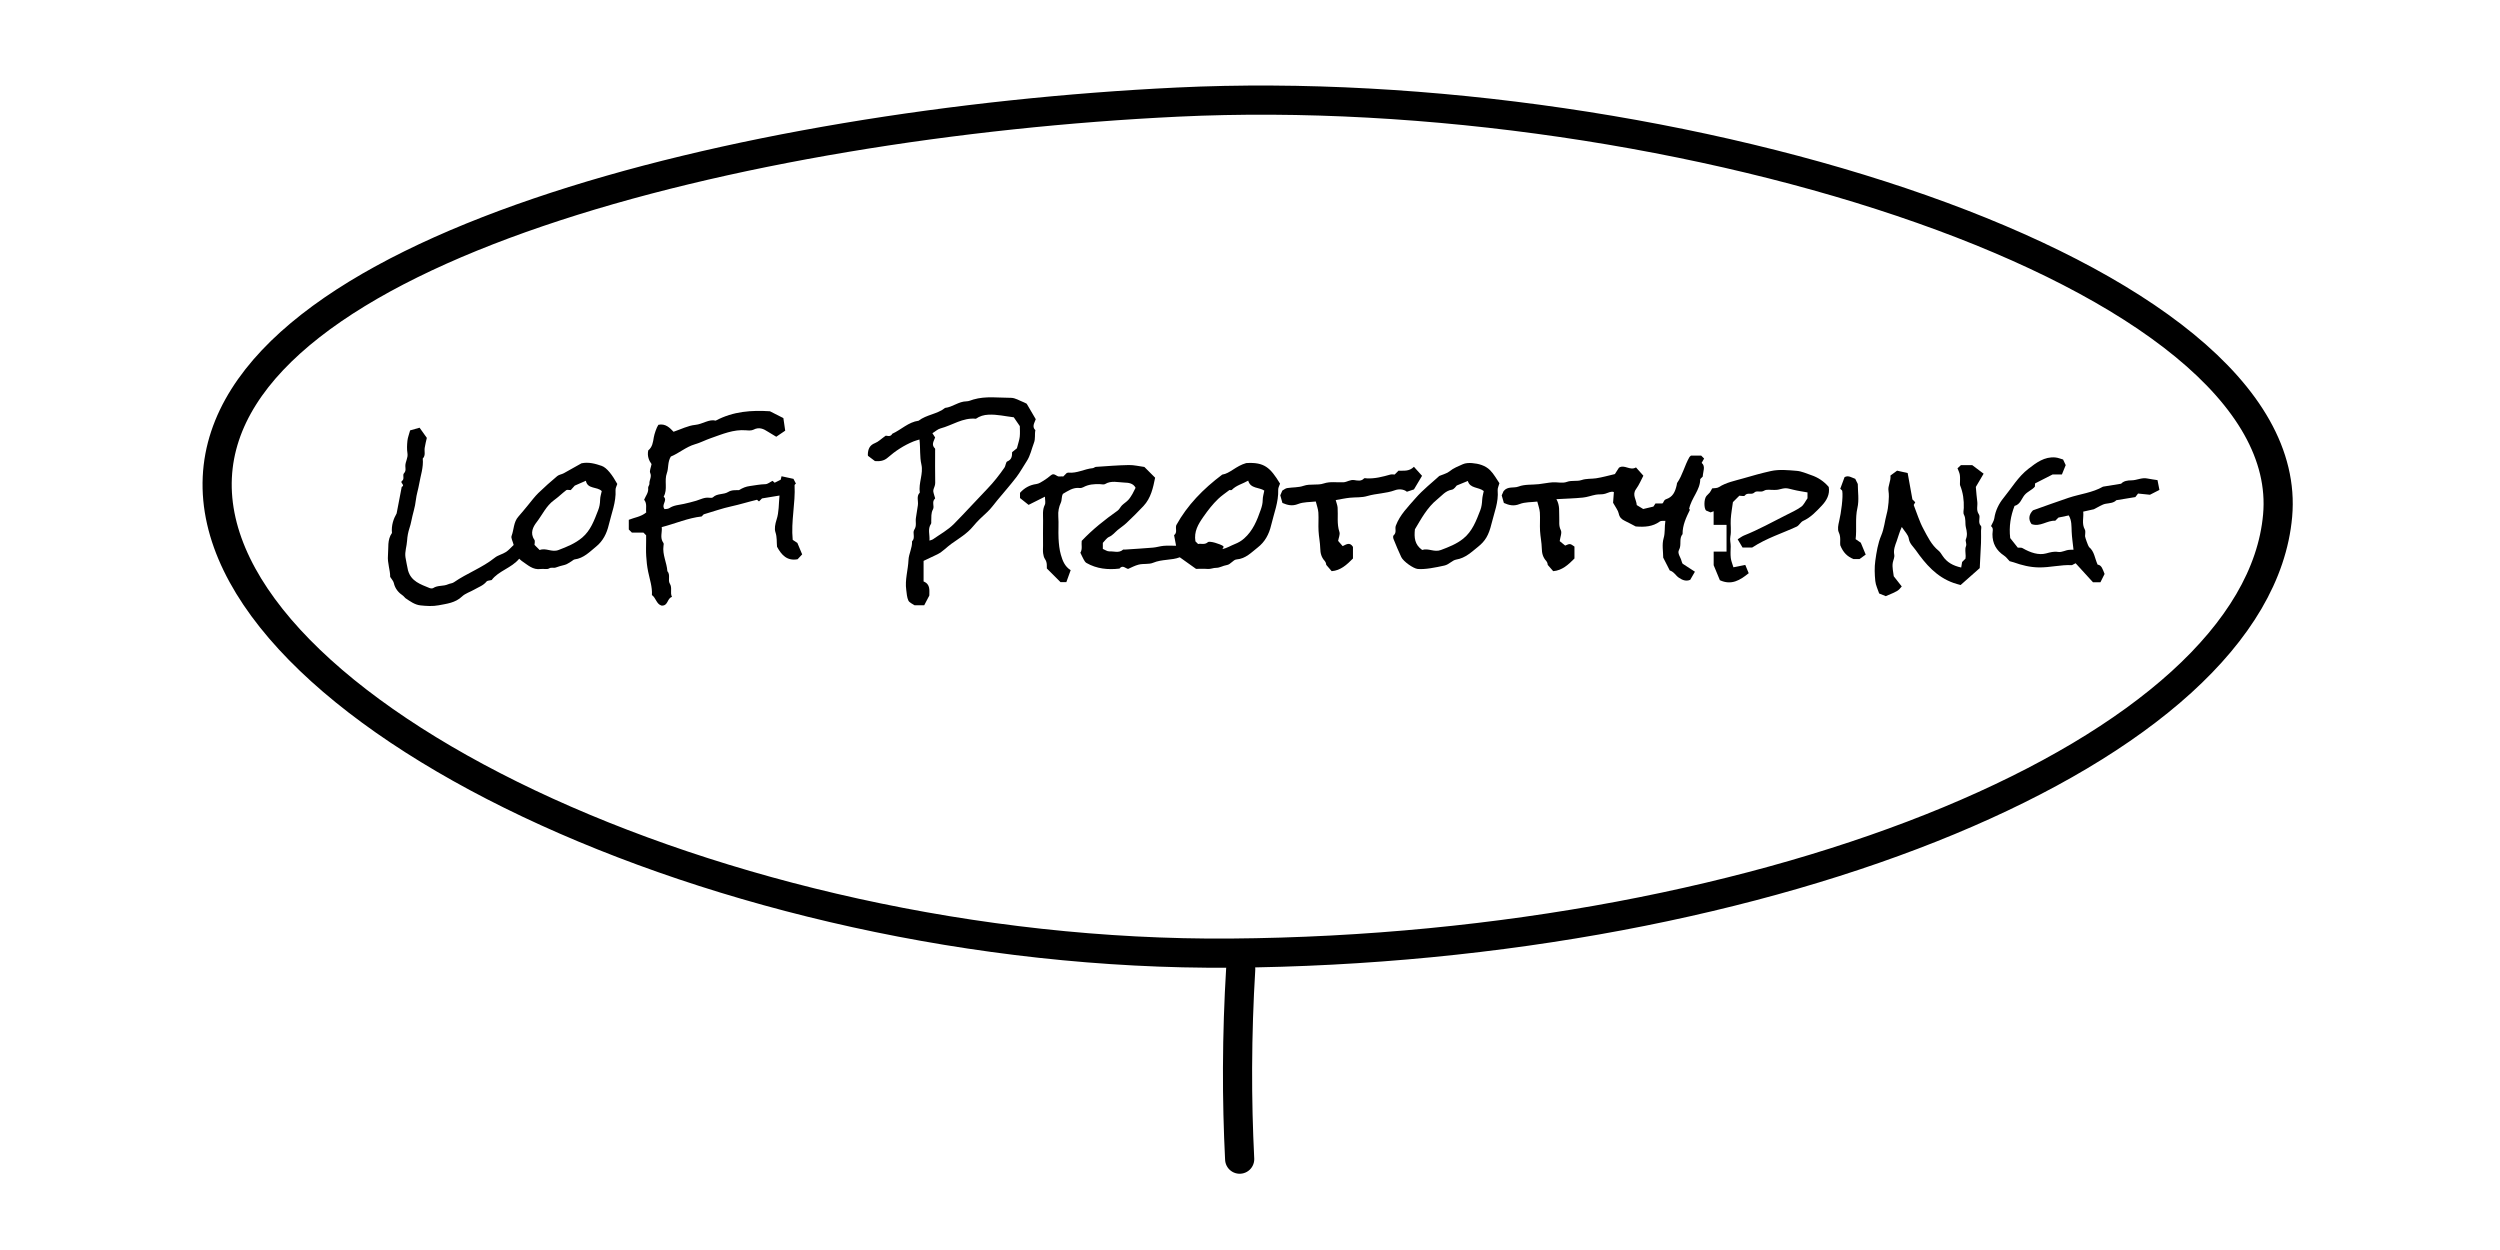 <?xml version="1.0" encoding="utf-8"?>
<!-- Generator: Adobe Illustrator 25.2.1, SVG Export Plug-In . SVG Version: 6.00 Build 0)  -->
<svg version="1.1" id="Layer_1" xmlns="http://www.w3.org/2000/svg" xmlns:xlink="http://www.w3.org/1999/xlink" x="0px" y="0px"
	 viewBox="0 0 600 300" style="enable-background:new 0 0 600 300;" xml:space="preserve">
<style type="text/css">
	.st0{fill:none;stroke:#000000;stroke-width:7;stroke-linecap:round;stroke-miterlimit:10;}
	.st1{fill:none;stroke:#000000;stroke-width:7;stroke-miterlimit:10;}
</style>
<path class="st0" d="M297.77,232.59c-0.46,7.62-0.73,15.52-0.76,23.69c-0.03,7.54,0.16,14.85,0.51,21.92"/>
<path class="st1" d="M52.15,114.58c2.52-54.55,125.96-85.05,230.47-90.08c119.21-5.73,269.16,41.17,264.01,99.25
	c-4.99,56.22-121.54,104-251.25,105C172.85,229.69,49.59,170.05,52.15,114.58z"/>
<g>
	<g>
		<path d="M272.54,117.07c-0.58-1.15-1.79-1.22-2.67-1.25c-1.54-0.05-3.17-0.56-4.67,0.36c-0.28,0.17-0.76,0.04-1.14,0.02
			c-1.42-0.06-2.8,0.03-4.09,0.74c-0.24,0.13-0.57,0.21-0.84,0.18c-1.6-0.19-2.79,0.69-4.02,1.4c-0.41,0.69-0.19,1.44-0.53,2.17
			c-0.43,0.92-0.68,2.07-0.59,3.23c0.13,1.76-0.03,3.54,0.06,5.31c0.07,1.32,0.2,2.67,0.56,3.92c0.4,1.39,0.92,2.8,2.35,3.69
			c-0.36,1-0.7,1.94-1.04,2.88c-0.6,0-1.05,0-1.39,0c-1.05-1.05-2.07-2.07-3.29-3.29c-0.03-0.52,0.13-1.42-0.43-2.23
			c-0.27-0.39-0.4-0.93-0.46-1.41c-0.08-0.61-0.02-1.23-0.02-1.85c0-2-0.03-4.01,0.01-6.01c0.02-1.26-0.21-2.53,0.41-3.76
			c0.24-0.47,0.04-1.16,0.04-1.97c-1.49,0.75-2.7,1.35-3.93,1.97c-0.62-0.49-1.29-1.03-2.06-1.64c0-0.29,0-0.74,0-1.25
			c1.03-1.15,2.3-1.89,3.92-2.11c0.61-0.08,1.19-0.47,1.74-0.81c0.62-0.38,1.21-0.83,1.77-1.3c0.82-0.7,1.34,0.4,2.05,0.3
			c0.3-0.04,0.61-0.01,0.91-0.01c0.28-0.28,0.56-0.56,0.83-0.83c0.14-0.03,0.29-0.1,0.42-0.09c2.04,0.21,3.84-0.89,5.81-1.07
			c0.27-0.02,0.52-0.3,0.79-0.31c2.63-0.18,5.26-0.39,7.9-0.44c1.24-0.02,2.48,0.3,3.71,0.46c0.83,0.83,1.65,1.65,2.58,2.58
			c-0.49,2.4-0.99,4.88-2.81,6.81c-1.32,1.41-2.69,2.76-4.09,4.08c-0.64,0.61-1.4,1.08-2.08,1.65c-0.68,0.57-1.2,1.29-2.08,1.67
			c-0.59,0.26-1,0.94-1.49,1.43c0,0.46,0,0.92,0,1.45c0.5,0.2,1.04,0.61,1.55,0.59c1.1-0.06,2.29,0.48,3.29-0.4
			c0.09-0.08,0.3-0.02,0.45-0.03c2.25-0.15,4.5-0.28,6.74-0.47c0.87-0.07,1.72-0.36,2.58-0.43c0.91-0.08,1.84-0.02,2.97-0.02
			c-0.17-0.9-0.33-1.72-0.48-2.54c0.86-0.63,0.25-1.57,0.53-2.4c2.64-4.79,6.42-8.67,11.02-12.13c1.86-0.27,3.27-2.07,5.76-2.77
			c4.33-0.27,5.76,1.05,8.12,4.93c-0.15,0.48-0.45,0.96-0.44,1.43c0.11,2.99-1.03,5.71-1.69,8.54c-0.52,2.23-1.53,4.04-3.22,5.35
			c-1.51,1.17-2.88,2.7-5.05,2.87c-0.9,0.07-1.39,1.22-2.43,1.37c-0.84,0.12-1.65,0.66-2.47,0.65c-0.73-0.01-1.36,0.34-2.08,0.27
			c-0.91-0.08-1.84-0.02-2.78-0.02c-1.25-0.89-2.5-1.78-3.9-2.78c-1.93,0.76-4.26,0.42-6.41,1.32c-1.02,0.43-2.31,0.14-3.5,0.45
			c-0.88,0.23-1.6,0.63-2.49,1.02c-0.6-0.09-1.3-1.06-2.07-0.08c-2.78,0.33-5.46,0.06-7.93-1.35c-0.3-0.17-0.5-0.54-0.68-0.86
			c-0.28-0.5-0.5-1.03-0.78-1.6c0.55-0.85,0.2-1.9,0.32-2.84c2.62-2.77,5.55-5.08,8.61-7.25c0.44-0.31,0.67-0.89,1.06-1.28
			c0.48-0.47,1.07-0.82,1.52-1.31c0.39-0.42,0.69-0.94,0.99-1.43C272.05,118.07,272.29,117.55,272.54,117.07z M303.43,117.74
			c-1.2-0.82-3.33-0.42-3.86-2.39c-1.3,0.76-2.85,1.1-3.94,2.23c-0.11,0.12-0.45,0.02-0.56,0.02c-0.95,0.74-1.89,1.35-2.69,2.12
			c-1.34,1.28-2.46,2.73-3.54,4.27c-1.3,1.86-2.32,3.58-1.94,5.93c0.17,0.17,0.38,0.38,0.64,0.64c0.75-0.17,1.56,0.26,2.34-0.43
			c0.43-0.38,2.94,0.41,3.71,0.94c0.06,0.04,0.05,0.21,0.06,0.25c-0.12,0.2-0.21,0.34-0.29,0.47c1.14-0.25,2.04-0.84,3.01-1.22
			c0.83-0.33,1.55-0.74,2.22-1.34c2.11-1.86,3.1-4.34,3.99-6.9c0.27-0.78,0.47-1.52,0.47-2.35
			C303.05,119.27,303.28,118.56,303.43,117.74z"/>
		<path d="M123.28,130.79c-0.24-0.94-0.69-1.68-0.5-2.17c0.58-1.53,0.45-3.32,1.64-4.64c0.8-0.89,1.53-1.83,2.3-2.74
			c0.81-0.97,1.56-2.01,2.47-2.9c1.46-1.42,2.99-2.77,4.55-4.08c0.42-0.35,1.06-0.41,1.56-0.68c1.45-0.79,2.88-1.61,4.26-2.39
			c1.72-0.36,3.32,0.1,4.84,0.62c1.27,0.44,2.59,2.25,3.75,4.34c-0.15,0.5-0.45,0.99-0.42,1.45c0.16,2.93-0.97,5.58-1.62,8.35
			c-0.49,2.1-1.41,3.9-3.02,5.21c-1.55,1.26-3,2.82-5.18,3.1c-0.26,0.03-0.48,0.3-0.74,0.44c-0.56,0.32-1.1,0.76-1.7,0.89
			c-0.71,0.16-1.45,0.38-2.07,0.61c-0.55,0.2-1.06-0.12-1.61,0.22c-0.51,0.31-1.34,0.04-2.01,0.14c-1.91,0.28-3.14-0.99-4.53-1.91
			c-0.18-0.12-0.34-0.29-0.64-0.56c-1.87,2.26-4.95,2.9-6.61,5.12c-0.54,0.14-1.04,0.12-1.22,0.34c-0.77,0.98-1.91,1.34-2.92,1.93
			c-0.99,0.58-2.18,0.92-2.98,1.68c-1.61,1.54-3.66,1.73-5.61,2.11c-1.41,0.27-2.93,0.18-4.38,0.02c-1.35-0.15-2.47-0.98-3.58-1.73
			c-0.2-0.14-0.32-0.4-0.52-0.54c-1.14-0.77-1.97-1.72-2.28-3.12c-0.11-0.47-0.51-0.88-0.87-1.45c0.03-1.6-0.69-3.31-0.53-5.15
			c0.17-1.83-0.21-3.74,0.96-5.39c-0.19-1.84,0.4-3.46,1.12-4.69c0.45-2.34,0.83-4.35,1.22-6.36c0.94-0.45-0.53-1.02,0.06-1.43
			c0.72-0.51,0.04-1.38,0.5-1.87c0.52-0.55,0.32-1.15,0.31-1.72c-0.01-1.05,0.69-1.94,0.51-3.05c-0.16-0.98-0.11-2.01-0.01-3
			c0.08-0.78,0.39-1.53,0.65-2.5c0.62-0.18,1.45-0.41,2.27-0.64c0.6,0.84,1.11,1.56,1.74,2.44c-0.15,0.68-0.38,1.52-0.51,2.38
			c-0.14,0.87,0.28,1.83-0.47,2.58c0.21,2.11-0.52,4.07-0.86,6.1c-0.22,1.3-0.65,2.55-0.79,3.83c-0.18,1.76-0.78,3.39-1.1,5.1
			c-0.11,0.58-0.26,1.11-0.44,1.67c-0.31,0.96-0.51,1.97-0.57,3.02c-0.07,1.32-0.59,2.62-0.39,3.97c0.15,1.01,0.39,2,0.62,3.19
			c-0.1-0.1-0.01-0.05,0.01,0.01c0.73,2.59,3.01,3.3,5.13,4.18c0.26,0.11,0.69,0.15,0.9,0.01c1.09-0.72,2.43-0.38,3.56-0.9
			c0.45-0.21,1.02-0.21,1.41-0.49c3.14-2.18,6.81-3.48,9.82-5.9c0.76-0.61,1.83-0.82,2.66-1.36
			C122.1,132.05,122.65,131.38,123.28,130.79z M129.52,132.01c1.52-0.61,2.88,0.62,4.53-0.01c2.05-0.78,4.01-1.57,5.69-2.99
			c2.03-1.72,2.87-4.14,3.8-6.51c0.33-0.83,0.48-1.67,0.49-2.58c0.01-0.71,0.26-1.41,0.39-2.06c-1.13-1.13-3.42-0.41-3.81-2.48
			c-0.81,0.35-1.53,0.67-2.67,1.17c-0.12,0.13-0.58,0.64-0.96,1.07c-0.49,0-0.89-0.13-1.08,0.02c-1,0.77-1.91,1.67-2.94,2.41
			c-1.88,1.36-2.79,3.49-4.15,5.25c-0.85,1.09-1.68,2.63-0.56,4.24c0.21,0.3,0.03,0.88,0.03,1.23
			C128.69,131.19,129.02,131.52,129.52,132.01z"/>
		<path d="M187.08,118.93c-1.58,0.26-2.82,0.46-4.2,0.69c-0.15,0.15-0.42,0.42-0.72,0.72c-0.15-0.13-0.31-0.25-0.48-0.4
			c-2.07,0.49-4.12,1.14-6.23,1.6c-2.1,0.45-4.14,1.19-6.56,1.9c0.02-0.03-0.24,0.25-0.49,0.51c-3.28,0.36-6.27,1.7-9.59,2.56
			c0.18,1.2-0.52,2.54,0.41,3.8c0.11,0.15,0.06,0.45,0.02,0.68c-0.3,2.12,0.79,4.03,0.93,6.09c0.8,0.9,0.07,2.15,0.58,2.98
			c0.66,1.06,0,2.11,0.52,3.2c-1.21,0.34-0.87,2.19-2.5,2.08c-1.24-0.35-1.33-1.85-2.31-2.53c0.12-1.95-0.53-3.76-0.91-5.63
			c-0.25-1.23-0.39-2.48-0.46-3.73c-0.08-1.23-0.02-2.46-0.02-3.7c0-0.45,0-0.9,0-1.28c-0.24-0.24-0.4-0.4-0.65-0.65
			c-0.89,0-1.88,0-2.77,0c-0.3-0.3-0.52-0.52-0.74-0.74c0-0.77,0-1.54,0-2.33c1.37-0.56,2.94-0.72,4.18-1.76
			c-0.14-1.03,0.27-2.11-0.5-3.05c0.36-0.92,1.11-1.71,0.96-2.84c-0.04-0.32,0.33-0.68,0.31-1c-0.08-0.87,0.62-1.63,0.19-2.6
			c-0.22-0.49,0.16-1.24,0.32-2.12c-0.62-0.82-1.08-1.95-0.79-3.29c1-0.79,1.14-1.98,1.33-3.13c0.13-0.78,0.66-2.38,1.1-3.01
			c1.7-0.37,2.74,0.72,3.64,1.67c1.82-0.61,3.48-1.48,5.21-1.65c1.78-0.17,3.29-1.44,4.91-1.02c4.27-2.27,8.66-2.52,13.01-2.25
			c1.05,0.53,2.01,1.02,3.23,1.64c0.13,0.92,0.3,2.06,0.44,3.02c-0.81,0.55-1.41,0.95-2.15,1.46c-0.65-0.39-1.33-0.78-1.98-1.2
			c-1.08-0.71-2.14-1.2-3.48-0.5c-0.49,0.25-1.19,0.2-1.78,0.15c-3.03-0.26-5.73,0.94-8.47,1.89c-1.28,0.44-2.47,1.08-3.79,1.46
			c-2.15,0.62-3.86,2.17-5.8,2.95c-0.81,1.32-0.51,2.78-0.94,3.94c-0.7,1.89,0.25,3.91-0.78,5.68c1.03,0.96-0.66,1.88,0.21,3
			c0.25-0.05,0.8,0,1.15-0.24c1.07-0.72,2.34-0.76,3.5-1.02c0.98-0.23,1.97-0.45,2.94-0.75c1.04-0.32,2.02-0.88,3.17-0.72
			c0.28,0.04,0.69,0.05,0.86-0.11c1.03-0.99,2.53-0.59,3.64-1.27c0.88-0.55,1.85-0.42,2.61-0.45c0.92-0.56,1.67-0.86,2.59-0.98
			c1.25-0.17,2.47-0.42,3.74-0.45c0.58-0.01,1.14-0.52,1.72-0.8c0.12,0.11,0.29,0.25,0.51,0.45c0.5-0.25,1-0.5,1.45-0.72
			c0.07-0.27,0.12-0.48,0.2-0.83c0.97,0.21,1.89,0.41,2.86,0.62c0.17,0.32,0.36,0.69,0.59,1.14c-0.07,0.09-0.33,0.25-0.32,0.39
			c0.23,4.34-0.89,8.63-0.45,13.11c0.31,0.2,0.73,0.48,1.12,0.74c0.35,0.83,0.7,1.69,1.15,2.75c-0.3,0.32-0.7,0.75-1.1,1.17
			c-2.52,0.46-3.86-1.02-4.93-3c-0.12-1.12,0.03-2.27-0.38-3.48c-0.29-0.85-0.07-1.97,0.27-3.04
			C186.97,122.92,186.88,120.99,187.08,118.93z"/>
		<path d="M221.66,134.61c0,1.55,0,3.25,0,4.94c1.71,0.69,1.35,2.2,1.38,3.37c-0.43,0.82-0.79,1.51-1.23,2.35c-0.61,0-1.44,0-2.31,0
			c-0.49-0.35-1.24-0.62-1.49-1.14c-0.36-0.76-0.39-1.69-0.51-2.55c-0.35-2.43,0.44-4.78,0.54-7.19c0.06-1.47,0.93-2.9,0.85-4.47
			c0.87-0.82,0.05-2.04,0.53-2.77c0.65-0.98,0.24-1.92,0.4-2.85c0.17-1.01,0.31-2.03,0.47-3.04c0.16-1.01-0.42-2.14,0.46-3.04
			c-0.34-2.28,0.89-4.53,0.39-6.72c-0.45-1.95-0.21-3.87-0.47-6.02c-0.53,0.17-0.99,0.28-1.43,0.46c-2.31,0.94-4.36,2.29-6.22,3.92
			c-0.92,0.81-2,0.88-3.03,0.8c-0.52-0.39-0.98-0.74-1.66-1.25c0.01,0.08-0.06-0.13-0.05-0.34c0.04-1.24,0.4-2.22,1.73-2.73
			c0.8-0.31,1.45-0.99,2.54-1.76c0.23-0.09,1.15,0.43,1.6-0.48c2.14-0.97,3.86-2.8,6.32-3.13c1.9-1.47,4.47-1.56,6.35-3.07
			c1.81-0.2,3.25-1.56,5.13-1.58c0.55,0,1.11-0.28,1.66-0.44c2.98-0.87,6.03-0.4,9.04-0.4c1,0,2.01,0.67,3.01,1.05
			c0.26,0.1,0.51,0.25,0.75,0.37c0.71,1.22,1.44,2.45,2.17,3.71c-0.3,0.89-0.98,1.76-0.09,2.64c-0.22,1,0.07,1.99-0.36,3.08
			c-0.56,1.45-0.84,3.02-1.73,4.37c-0.84,1.26-1.55,2.62-2.47,3.82c-1.45,1.89-3.03,3.68-4.55,5.51c-0.81,0.97-1.54,2.04-2.47,2.89
			c-1.2,1.08-2.36,2.18-3.38,3.42c-1.44,1.75-3.4,2.89-5.21,4.18c-1.13,0.81-2.07,1.88-3.33,2.51
			C223.96,133.51,222.93,133.99,221.66,134.61z M224.43,104.99c-0.3,0.87-0.99,1.73-0.04,2.64c0.08,0.08,0.04,0.29,0.04,0.44
			c0,2.61-0.03,5.23,0.02,7.84c0.01,0.64-0.31,1.11-0.44,1.66c-0.11,0.45,0.15,0.98,0.26,1.48c0.04,0.21,0.22,0.54,0.14,0.61
			c-0.87,0.76-0.09,1.84-0.49,2.57c-0.52,0.94-0.36,1.88-0.42,2.83c-0.01,0.22,0.05,0.5-0.06,0.66c-0.86,1.27-0.25,2.59-0.37,4.02
			c0.41-0.14,0.64-0.17,0.81-0.29c1.73-1.22,3.63-2.24,5.12-3.76c2.72-2.76,5.32-5.64,8.01-8.43c1.5-1.56,2.82-3.25,4.05-5.02
			c0.32-0.45,0.32-1.35,0.69-1.5c1.03-0.43,1.16-1.16,1.16-2.22c0.44-0.36,0.98-0.79,1.15-0.93c0.31-1.22,0.59-1.98,0.68-2.76
			c0.1-0.91,0.02-1.83,0.02-2.56c-0.56-0.81-1.01-1.47-1.45-2.12c-2.03-0.24-3.98-0.72-6.03-0.63c-1.16,0.05-2.14,0.34-3.06,0.98
			c-3.13-0.32-5.66,1.57-8.5,2.32c-0.66,0.17-1.22,0.72-1.94,1.15C224.05,104.4,224.24,104.69,224.43,104.99z"/>
		<path d="M406.78,137.21c-0.51,0.88-0.83,1.44-1.13,1.95c-1.09,0.45-1.95,0-2.74-0.52c-0.73-0.49-1.14-1.41-2.17-1.73
			c-0.46-0.91-0.98-1.93-1.57-3.08c0-1.44-0.34-3.16,0.1-4.65c0.4-1.37,0.18-2.67,0.42-4.17c-0.52,0.04-1.04-0.07-1.32,0.14
			c-1.74,1.28-3.71,1.37-5.8,1.2c-0.82-0.42-1.69-0.91-2.6-1.34c-0.78-0.37-1.29-0.84-1.48-1.78c-0.15-0.74-0.71-1.4-1.35-2.57
			c0.03-0.46,0.11-1.45,0.19-2.56c-0.6-0.26-1.3,0.13-2.07,0.39c-0.69,0.23-1.49,0.1-2.22,0.23c-1.06,0.19-2.1,0.6-3.16,0.7
			c-2,0.2-4,0.25-6.34,0.38c0.88,1.56,0.6,2.97,0.68,4.35c0.06,1.02-0.17,2.02,0.37,3.08c0.33,0.64-0.14,1.68-0.26,2.64
			c0.34,0.28,0.81,0.66,1.31,1.07c1.17-0.51,1.17-0.51,2.23,0.24c0,0.89,0,1.8,0,2.86c-1.42,1.44-2.96,2.88-5.1,3.04
			c-0.42-0.49-0.72-0.82-1.31-1.5c0-0.01-0.04-0.6-0.35-0.93c-0.81-0.88-1.06-1.86-1.08-3.04c-0.03-1.4-0.34-2.8-0.42-4.2
			c-0.08-1.46,0.05-2.93-0.04-4.39c-0.06-0.85-0.38-1.68-0.62-2.64c-1.39,0.17-2.94,0.08-4.26,0.6c-1.43,0.57-2.56,0.26-3.76-0.27
			c-0.16-0.56-0.32-1.11-0.52-1.82c0.12-0.27,0.32-0.73,0.45-1.02c1.01-1.25,2.42-0.65,3.6-1.1c1.47-0.57,3.22-0.39,4.85-0.57
			c1.1-0.12,2.18-0.36,3.28-0.44c1.15-0.08,2.42,0.28,3.44-0.1c1.21-0.45,2.43-0.07,3.52-0.44c1.19-0.4,2.36-0.26,3.52-0.43
			c1.49-0.23,2.96-0.65,4.5-1.01c0.33-0.52,0.68-1.07,0.98-1.53c1.34-0.87,2.62,0.8,4.09-0.07c0.5,0.56,1.13,1.27,1.77,1.99
			c-0.53,0.99-1.01,2.19-1.75,3.2c-1.02,1.38,0.08,2.52,0.16,3.85c0.53,0.32,1.08,0.65,1.55,0.94c0.77-0.18,1.48-0.35,2.45-0.58
			c0.09-0.13,0.35-0.52,0.5-0.75c0.72,0,1.18,0,1.64,0c0.4-0.24,0.24-0.79,0.93-1.03c1.54-0.53,2.13-1.62,2.54-3.46
			c0.03-0.14,0-0.32,0.08-0.43c1.32-1.9,1.8-4.2,2.94-6.18c0.07-0.13,0.21-0.22,0.39-0.39c0.76,0,1.58,0,2.44,0
			c0.18,0.18,0.4,0.4,0.71,0.71c-0.16,0.28-0.33,0.59-0.59,1.04c1,0.84,0.31,2.04,0.26,3.29c-0.07,0.07-0.29,0.29-0.6,0.6
			c0.01,2.64-2.14,4.52-2.67,7.18c-0.07-0.07,0.04,0.04,0.2,0.18c-0.9,1.84-1.8,3.71-1.77,5.84c-0.94,1.11-0.16,2.57-0.86,3.81
			c-0.46,0.82,0.42,1.77,0.62,2.69c0.06,0.27,0.21,0.53,0.25,0.61C404.85,135.97,405.76,136.55,406.78,137.21z"/>
		<path d="M497.64,131.93c-0.16-1.55-0.38-2.94-0.44-4.33c-0.06-1.33,0.04-2.67-0.7-3.9c-0.76,0.16-1.59,0.34-2.48,0.52
			c-0.23,0.23-0.5,0.5-0.76,0.76c-1.95-0.13-3.6,1.56-5.69,0.8c-0.84-1.15-0.63-2.3,0.34-3.3c2.91-1.03,5.71-2.06,8.55-3.01
			c2.77-0.92,5.75-1.22,8.26-2.67c1.46-0.24,2.84-0.46,4.35-0.71c0.6-0.66,1.51-0.81,2.51-0.81c1.26-0.01,2.43-0.71,3.73-0.45
			c0.85,0.17,1.7,0.28,2.49,0.4c0.17,0.87,0.3,1.56,0.46,2.35c-0.7,0.36-1.53,0.79-2.27,1.16c-0.94-0.1-1.87-0.19-2.86-0.29
			c-0.25,0.32-0.48,0.62-0.65,0.85c-1.58,0.26-3.03,0.5-4.57,0.75c-0.63,0.67-1.57,0.69-2.53,0.85c-0.88,0.15-1.68,0.75-2.85,1.32
			c-0.53,0.12-1.45,0.32-2.56,0.57c0.17,1.39-0.42,2.85,0.39,4.31c0.23,0.41,0.04,1.05,0.05,1.59c0.01,0.3,0.77,2.44,0.96,2.6
			c1.3,1.06,1.35,2.67,2.06,4.22c0.98,0.1,1.22,1.15,1.67,2.24c-0.3,0.6-0.65,1.3-1,2c-0.62,0-1.14,0-1.78,0
			c-1.31-1.44-2.68-2.95-4.17-4.57c-0.16,0.09-0.47,0.24-0.89,0.46c-2.59-0.15-5.24,0.59-7.98,0.54c-2.12-0.04-4.05-0.53-5.99-1.22
			c-0.34-0.12-0.69-0.2-0.99-0.28c-0.44-0.45-0.8-0.99-1.31-1.32c-1.87-1.24-2.82-2.92-2.8-5.18c0-0.64,0.34-1.39-0.35-1.91
			c0.28-0.64,0.71-1.25,0.8-1.9c0.26-1.84,1.12-3.53,2.19-4.84c1.94-2.37,3.51-5.1,5.98-7.01c1.9-1.47,3.85-2.97,6.48-2.73
			c0.63,0.06,1.24,0.32,1.85,0.49c0.22,0.48,0.44,0.93,0.63,1.35c-0.31,0.75-0.6,1.47-0.91,2.24c-0.9,0-1.73,0-2.23,0
			c-1.56,0.8-2.83,1.45-4.21,2.15c-0.01,0.18-0.03,0.47-0.05,0.78c-0.69,0.82-1.77,1.14-2.51,2.05c-0.69,0.85-1,2.22-2.37,2.57
			c-0.92,2.37-1.37,4.89-1.04,7.72c0.52,0.66,1.16,1.47,1.82,2.3c0.41,0.03,0.84-0.06,1.13,0.11c1.92,1.11,3.89,1.75,5.67,1.27
			c0.96-0.26,1.89-0.52,2.82-0.36c1.04,0.17,1.86-0.49,2.82-0.5C496.95,131.92,497.18,131.93,497.64,131.93z"/>
		<path d="M456.43,126.47c-0.63,1.36-0.86,2.41-1.23,3.41c-0.36,0.97-0.81,2.07-0.58,3.25c0.12,0.63-0.24,1.29-0.35,1.9
			c-0.2,1.11,0.14,2.33,0.23,3.27c0.75,0.96,1.34,1.71,1.92,2.45c-0.9,1.09-0.9,1.09-3.84,2.33c-0.45-0.18-0.97-0.39-1.58-0.64
			c-0.31-0.97-0.83-1.96-0.93-3c-0.16-1.6-0.22-3.25,0-4.84c0.29-2.07,0.62-4.2,1.43-6.1c0.71-1.67,0.83-3.4,1.29-5.09
			c0.25-0.91,0.38-1.87,0.46-2.81c0.08-0.92,0.13-1.87-0.01-2.77c-0.2-1.25,0.61-2.3,0.47-3.7c0.38-0.28,0.87-0.64,1.59-1.17
			c0.56,0.12,1.48,0.33,2.54,0.57c0.36,2.02,0.74,4.09,1.14,6.33c0.13,0.13,0.4,0.4,0.68,0.68c-0.13,0.23-0.26,0.46-0.37,0.66
			c0.77,1.94,1.36,3.95,2.34,5.76c1,1.85,1.91,3.82,3.63,5.21c0.39,0.32,0.66,0.79,0.95,1.22c1.03,1.57,2.52,2.39,4.48,2.82
			c0.08-0.48,0.15-0.89,0.22-1.33c0.24-0.24,0.51-0.51,0.81-0.81c0.01-0.19,0.03-0.41,0.04-0.64c0-0.77-0.21-1.63,0.06-2.29
			c0.27-0.67-0.2-1.25-0.01-1.7c0.41-1.01,0.24-1.88,0-2.88c-0.23-0.99,0.06-2.05-0.47-3.05c-0.22-0.42-0.05-1.06-0.03-1.6
			c0.06-1.86-0.17-3.67-0.88-5.41c-0.05-0.13-0.04-0.29-0.04-0.44c0-0.69,0.07-1.4-0.03-2.08c-0.08-0.55-0.37-1.08-0.56-1.59
			c0.33-0.3,0.55-0.5,0.83-0.76c0.84,0,1.76,0,2.7,0c0.86,0.64,1.75,1.31,2.74,2.06c-0.72,1.22-1.4,2.39-1.87,3.18
			c0.14,1.43,0.19,2.46,0.34,3.47c0.16,1.02-0.33,2.04,0.38,3.09c0.49,0.73-0.35,1.92,0.5,2.8c0.19,0.2,0.03,0.74,0.03,1.13
			c0,1,0.03,2-0.01,3c-0.08,2.01-0.2,4.02-0.3,5.99c-1.59,1.41-3.06,2.71-4.59,4.06c-0.59-0.17-1.15-0.3-1.69-0.5
			c-4.06-1.42-6.72-4.51-9.08-7.87c-0.6-0.85-1.48-1.54-1.67-2.78C457.98,128.35,457.13,127.57,456.43,126.47z"/>
		<path d="M433.8,119.59c0-0.51,0-0.96,0-1.41c-1.19-0.22-2.34-0.37-3.47-0.66c-1.73-0.43-1.71-0.47-3.59,0
			c-0.29,0.07-0.6,0.05-0.9,0.06c-0.83,0.04-1.84-0.21-2.45,0.18c-0.82,0.52-1.77-0.13-2.35,0.45c-0.67,0.66-1.68-0.14-2.29,0.73
			c-0.15,0.21-0.87,0.03-1.31,0.03c-0.51,0.51-1,1-1.54,1.54c-0.18,1.33-0.43,2.71-0.52,4.1c-0.09,1.38,0.17,2.81-0.09,4.14
			c-0.17,0.87,0.1,1.61,0.08,2.4c-0.03,0.92-0.08,1.86,0.02,2.77c0.08,0.7,0.38,1.38,0.63,2.23c0.9-0.18,1.81-0.36,2.85-0.57
			c0.26,0.63,0.52,1.27,0.82,1.99c-2.08,1.67-4.11,2.96-6.92,1.68c-0.45-1.09-0.94-2.26-1.49-3.6c0-0.93,0-2.06,0-3.27
			c1.05,0,2.03,0,3.09,0c0-2.14,0-4.19,0-6.41c-0.95,0-1.99,0-3.1,0c0-1.14,0-2.12,0-3.27c-0.28,0.1-0.43,0.16-0.73,0.27
			c-0.22-0.09-0.57-0.24-1.09-0.45c-0.5-0.5-0.55-2.67,0.09-3.48c0.23-0.3,0.57-0.53,0.8-0.83c0.22-0.28,0.36-0.61,0.58-1
			c0.49-0.08,1.16-0.01,1.61-0.3c1.8-1.15,3.85-1.52,5.84-2.1c2.2-0.64,4.43-1.27,6.64-1.76c1.98-0.44,4.15-0.22,6.21-0.05
			c1.18,0.1,2.33,0.64,3.48,1.03c1.63,0.55,3.03,1.47,4.2,2.84c0.31,1.77-0.49,3.23-1.68,4.49c-1.33,1.4-2.64,2.83-4.48,3.66
			c-0.56,0.25-0.9,1.01-1.48,1.34c-3.53,1.64-7.25,2.76-10.73,5.04c-0.55,0-1.38,0-2.32,0c-0.33-0.56-0.7-1.18-1.17-1.97
			c0.55-0.33,0.99-0.69,1.49-0.9c3.52-1.4,6.82-3.25,10.19-4.94c1.21-0.61,2.47-1.18,3.56-1.96
			C432.91,121.19,433.25,120.36,433.8,119.59z"/>
		<path d="M335,126.16c0.98-2.62,2.96-4.55,4.72-6.58c1.78-2.05,3.96-3.74,5.71-5.35c1.02-0.44,1.85-0.61,2.43-1.09
			c0.97-0.81,2.12-1.23,3.22-1.73c0.64-0.29,1.46-0.32,2.19-0.27c1.61,0.13,3.2,0.56,4.35,1.71c0.91,0.91,1.54,2.11,2.24,3.12
			c-0.16,0.63-0.47,1.2-0.42,1.74c0.25,2.8-0.84,5.35-1.47,7.96c-0.68,2.83-1.54,4.2-3.24,5.56c-1.56,1.25-3.03,2.7-5.2,3.06
			c-1.02,0.17-1.71,1.18-2.87,1.44c-2.06,0.46-4.69,0.99-6.42,0.82c-1.01-0.1-3.42-1.77-3.94-2.86c-0.67-1.41-1.26-2.86-1.85-4.31
			c-0.11-0.26-0.15-0.76,0.01-0.89C335.29,127.8,334.71,126.89,335,126.16z M341.32,131.99c1.5-0.5,2.88,0.62,4.5,0.01
			c1.9-0.72,3.76-1.44,5.34-2.71c2.2-1.76,3.13-4.31,4.11-6.83c0.33-0.86,0.41-1.7,0.46-2.59c0.04-0.7,0.25-1.4,0.37-2.02
			c-1.23-1-3.3-0.57-3.82-2.42c-0.82,0.34-1.54,0.64-2.66,1.09c-0.17,0.15-0.62,0.92-1.19,1.01c-1.54,0.26-2.39,1.44-3.45,2.28
			c-2.46,1.97-3.91,4.74-5.4,7.22C339.37,129.02,339.5,130.7,341.32,131.99z"/>
		<path d="M320.57,120.02c0.19,0.71,0.42,1.26,0.46,1.82c0.14,1.94-0.22,3.9,0.43,5.83c0.2,0.6-0.19,1.4-0.31,2.15
			c0.32,0.37,0.71,0.82,1.09,1.25c0.91-0.44,1.72-1.02,2.47,0.18c0,0.81,0,1.73,0,2.79c-1.42,1.44-2.96,2.89-5.11,3.04
			c-0.42-0.48-0.71-0.82-1.3-1.51c0,0-0.04-0.59-0.35-0.92c-0.81-0.88-1.07-1.86-1.09-3.04c-0.03-1.4-0.34-2.79-0.41-4.2
			c-0.08-1.46,0.05-2.93-0.04-4.39c-0.06-0.85-0.38-1.68-0.62-2.66c-1.38,0.17-2.93,0.08-4.24,0.6c-1.43,0.57-2.55,0.27-3.77-0.25
			c-0.16-0.55-0.31-1.1-0.51-1.83c0.11-0.25,0.31-0.71,0.49-1.14c0.39-0.21,0.75-0.54,1.15-0.6c1.31-0.21,2.72-0.11,3.94-0.54
			c1.62-0.56,3.31-0.05,4.85-0.57c1.59-0.53,3.15-0.2,4.72-0.28c0.89-0.05,1.61-0.68,2.59-0.53c0.76,0.11,1.67,0.36,2.36-0.4
			c0.1-0.11,0.44-0.03,0.68-0.01c1.94,0.1,3.78-0.39,5.63-0.91c0.35-0.1,0.74-0.01,1.04-0.01c0.35-0.35,0.63-0.63,0.92-0.92
			c1.22-0.04,2.54,0.24,3.7-0.94c0.63,0.7,1.25,1.39,1.95,2.17c-0.55,0.92-1.19,2-1.94,3.26c-0.37,0.12-0.97,0.32-1.69,0.56
			c-0.79-0.66-1.99-0.69-2.88-0.36c-2.16,0.8-4.45,0.75-6.59,1.38c-1.43,0.43-2.81,0.27-4.21,0.42
			C322.86,119.57,321.79,119.81,320.57,120.02z"/>
		<path d="M445.26,114.92c0.21,0.43,0.37,0.75,0.61,1.24c0,1.79,0.35,3.86-0.09,5.75c-0.58,2.5-0.12,4.97-0.43,7.49
			c0.42,0.28,0.83,0.57,1.24,0.85c0.36,0.87,0.74,1.78,1.18,2.85c-0.38,0.27-0.81,0.58-1.49,1.08c-0.28,0-0.95,0-1.43,0
			c-1.52-0.61-2.48-1.58-3.17-3.27c-0.15-0.78,0.2-1.95-0.37-3.14c-0.35-0.72-0.13-1.81,0.08-2.67c0.49-2.05,0.99-5.84,0.75-7.27
			c-0.03-0.18-0.3-0.33-0.48-0.52c0.34-0.92,0.69-1.86,1.03-2.79C443.62,114,444.38,114.62,445.26,114.92z"/>
	</g>
</g>
</svg>
